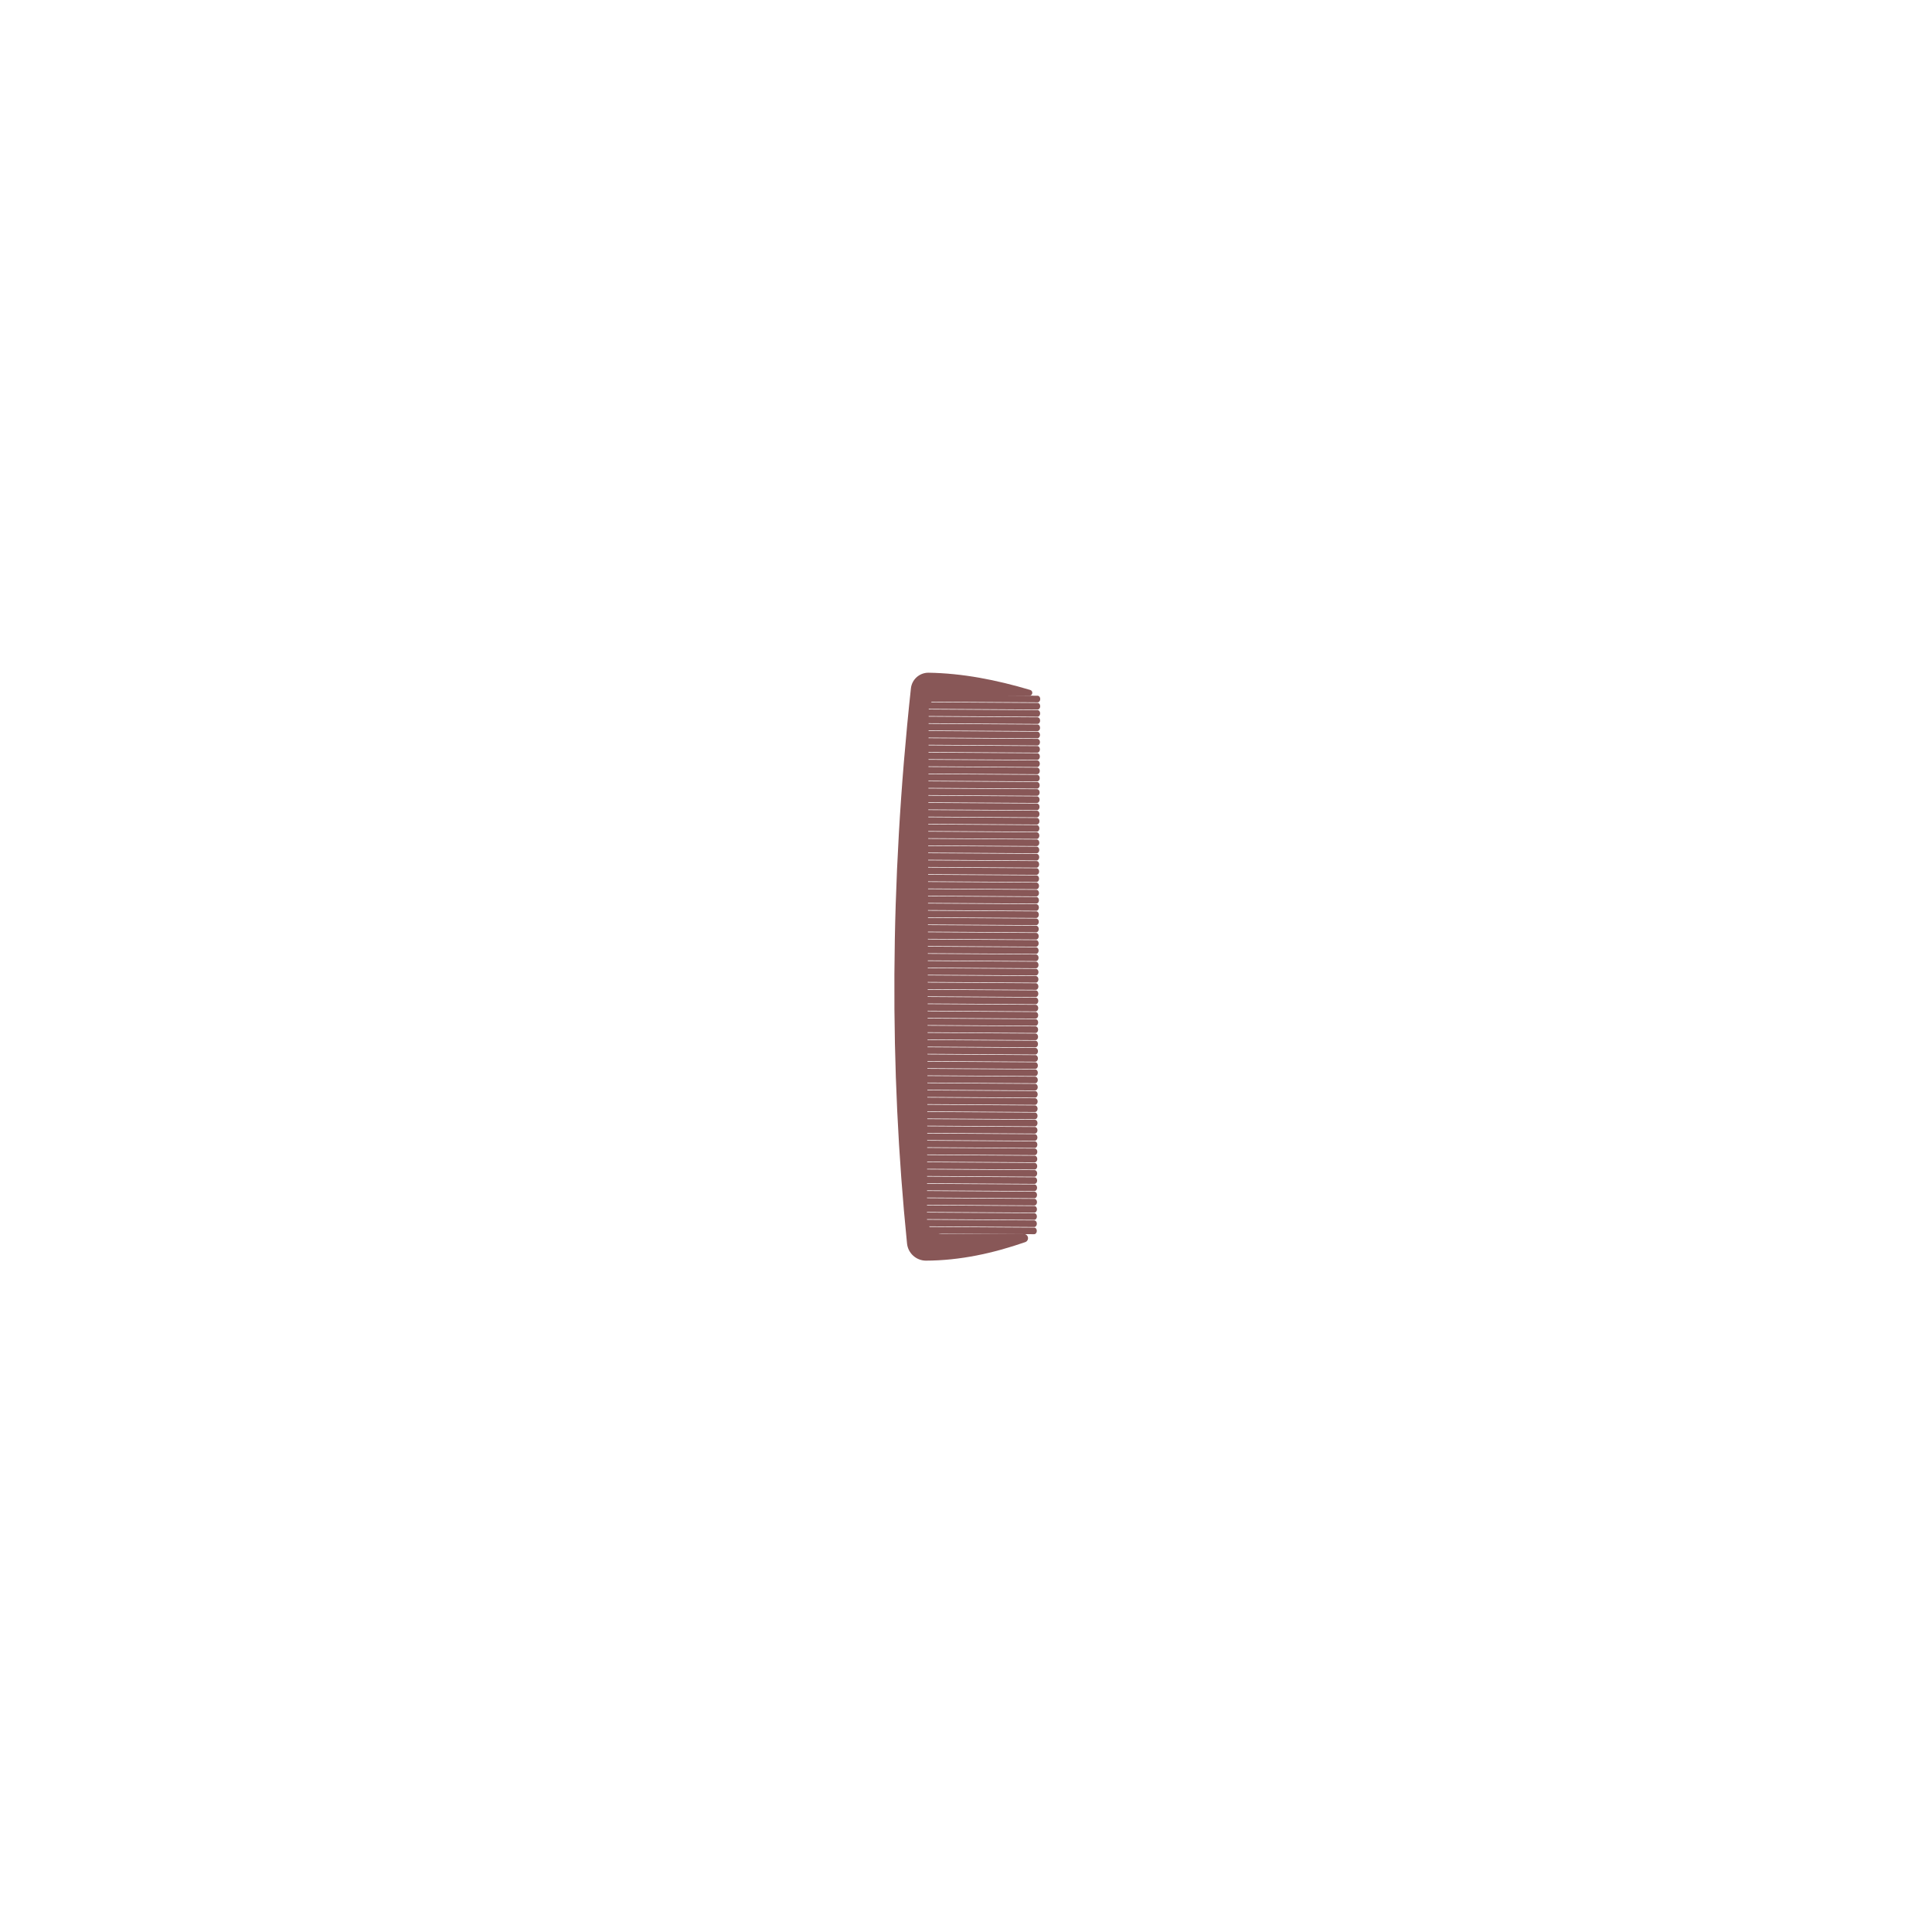 <?xml version="1.0" encoding="UTF-8" standalone="no"?>
<!DOCTYPE svg PUBLIC "-//W3C//DTD SVG 1.1//EN" "http://www.w3.org/Graphics/SVG/1.1/DTD/svg11.dtd">
<svg width="100%" height="100%" viewBox="0 0 500 500" version="1.1" xmlns="http://www.w3.org/2000/svg" xmlns:xlink="http://www.w3.org/1999/xlink" xml:space="preserve" xmlns:serif="http://www.serif.com/" style="fill-rule:evenodd;clip-rule:evenodd;stroke-linecap:round;stroke-linejoin:round;stroke-miterlimit:1.5;">
    <g transform="matrix(-0.004,0.62,-0.485,-0.003,372.148,95.99)">
        <g transform="matrix(-0.004,-1,1,-0.004,8.579,443.195)">
            <path d="M224.538,357.03C225.56,356.747 226.171,355.929 225.985,355.092C225.799,354.255 224.871,353.644 223.786,353.644C210.998,353.639 191.315,353.639 180.28,353.639C178.1,353.639 176.007,352.96 174.464,351.753C172.921,350.545 172.054,348.908 172.054,347.201C172.054,314.535 172.054,167.407 172.054,135.21C172.054,131.763 175.62,128.972 180.026,128.972C191.585,128.972 213.008,128.972 225.751,128.972C226.538,128.975 227.206,128.525 227.32,127.916C227.434,127.308 226.96,126.725 226.206,126.548C208.09,122.35 189.974,119.594 171.859,119.401C167.07,119.394 163.053,122.217 162.55,125.944C151.547,208.084 151.769,285.057 161.46,357.66C162.006,361.69 166.327,364.765 171.505,364.809C189.695,364.75 207.285,361.735 224.538,357.03Z" style="fill:rgb(136,87,87);"/>
        </g>
        <g transform="matrix(1,0,0,1,-1,0)">
            <g transform="matrix(1,0,0,1,0,1)">
                <path d="M250,277.498L250,211.498" style="fill:none;stroke:rgb(136,87,87);stroke-width:2.77px;"/>
            </g>
            <g transform="matrix(1,0,0,1,3,1)">
                <path d="M250,277.498L250,211.498" style="fill:none;stroke:rgb(136,87,87);stroke-width:2.77px;"/>
            </g>
            <g transform="matrix(1,0,0,1,6,1)">
                <path d="M250,277.498L250,211.498" style="fill:none;stroke:rgb(136,87,87);stroke-width:2.77px;"/>
            </g>
            <g transform="matrix(1,0,0,1,9,1)">
                <path d="M250,277.498L250,211.498" style="fill:none;stroke:rgb(136,87,87);stroke-width:2.77px;"/>
            </g>
            <g transform="matrix(1,0,0,1,12,1)">
                <path d="M250,277.498L250,211.498" style="fill:none;stroke:rgb(136,87,87);stroke-width:2.77px;"/>
            </g>
            <g transform="matrix(1,0,0,1,15,1)">
                <path d="M250,277.498L250,211.498" style="fill:none;stroke:rgb(136,87,87);stroke-width:2.77px;"/>
            </g>
            <g transform="matrix(1,0,0,1,18,1)">
                <path d="M250,277.498L250,211.498" style="fill:none;stroke:rgb(136,87,87);stroke-width:2.77px;"/>
            </g>
            <g transform="matrix(1,0,0,1,21,1)">
                <path d="M250,277.498L250,211.498" style="fill:none;stroke:rgb(136,87,87);stroke-width:2.77px;"/>
            </g>
            <g transform="matrix(1,0,0,1,24,1)">
                <path d="M250,277.498L250,211.498" style="fill:none;stroke:rgb(136,87,87);stroke-width:2.77px;"/>
            </g>
            <g transform="matrix(1,0,0,1,27,1)">
                <path d="M250,277.498L250,211.498" style="fill:none;stroke:rgb(136,87,87);stroke-width:2.77px;"/>
            </g>
            <g transform="matrix(1,0,0,1,30,1)">
                <path d="M250,277.498L250,211.498" style="fill:none;stroke:rgb(136,87,87);stroke-width:2.77px;"/>
            </g>
            <g transform="matrix(1,0,0,1,33,1)">
                <path d="M250,277.498L250,211.498" style="fill:none;stroke:rgb(136,87,87);stroke-width:2.77px;"/>
            </g>
            <g transform="matrix(1,0,0,1,36,1)">
                <path d="M250,277.498L250,211.498" style="fill:none;stroke:rgb(136,87,87);stroke-width:2.77px;"/>
            </g>
            <g transform="matrix(1,0,0,1,39,1)">
                <path d="M250,277.498L250,211.498" style="fill:none;stroke:rgb(136,87,87);stroke-width:2.77px;"/>
            </g>
            <g transform="matrix(1,0,0,1,42,1)">
                <path d="M250,277.498L250,211.498" style="fill:none;stroke:rgb(136,87,87);stroke-width:2.77px;"/>
            </g>
            <g transform="matrix(1,0,0,1,45,1)">
                <path d="M250,277.498L250,211.498" style="fill:none;stroke:rgb(136,87,87);stroke-width:2.77px;"/>
            </g>
            <g transform="matrix(1,0,0,1,48,1)">
                <path d="M250,277.498L250,211.498" style="fill:none;stroke:rgb(136,87,87);stroke-width:2.77px;"/>
            </g>
            <g transform="matrix(1,0,0,1,51,1)">
                <path d="M250,277.498L250,211.498" style="fill:none;stroke:rgb(136,87,87);stroke-width:2.77px;"/>
            </g>
            <g transform="matrix(1,0,0,1,54,1)">
                <path d="M250,277.498L250,211.498" style="fill:none;stroke:rgb(136,87,87);stroke-width:2.77px;"/>
            </g>
            <g transform="matrix(1,0,0,1,57,1)">
                <path d="M250,277.498L250,211.498" style="fill:none;stroke:rgb(136,87,87);stroke-width:2.77px;"/>
            </g>
            <g transform="matrix(1,0,0,1,60,1)">
                <path d="M250,277.498L250,211.498" style="fill:none;stroke:rgb(136,87,87);stroke-width:2.77px;"/>
            </g>
            <g transform="matrix(1,0,0,1,63,1)">
                <path d="M250,277.498L250,211.498" style="fill:none;stroke:rgb(136,87,87);stroke-width:2.77px;"/>
            </g>
            <g transform="matrix(1,0,0,1,66,1)">
                <path d="M250,277.498L250,211.498" style="fill:none;stroke:rgb(136,87,87);stroke-width:2.77px;"/>
            </g>
            <g transform="matrix(1,0,0,1,69,1)">
                <path d="M250,277.498L250,211.498" style="fill:none;stroke:rgb(136,87,87);stroke-width:2.77px;"/>
            </g>
            <g transform="matrix(1,0,0,1,72,1)">
                <path d="M250,277.498L250,211.498" style="fill:none;stroke:rgb(136,87,87);stroke-width:2.77px;"/>
            </g>
            <g transform="matrix(1,0,0,1,75,1)">
                <path d="M250,277.498L250,211.498" style="fill:none;stroke:rgb(136,87,87);stroke-width:2.77px;"/>
            </g>
            <g transform="matrix(1,0,0,1,78,1)">
                <path d="M250,277.498L250,211.498" style="fill:none;stroke:rgb(136,87,87);stroke-width:2.77px;"/>
            </g>
            <g transform="matrix(1,0,0,1,81,1)">
                <path d="M250,277.498L250,211.498" style="fill:none;stroke:rgb(136,87,87);stroke-width:2.77px;"/>
            </g>
            <g transform="matrix(1,0,0,1,84,1)">
                <path d="M250,277.498L250,211.498" style="fill:none;stroke:rgb(136,87,87);stroke-width:2.77px;"/>
            </g>
            <g transform="matrix(1,0,0,1,87,1)">
                <path d="M250,277.498L250,211.498" style="fill:none;stroke:rgb(136,87,87);stroke-width:2.77px;"/>
            </g>
            <g transform="matrix(1,0,0,1,90,1)">
                <path d="M250,277.498L250,211.498" style="fill:none;stroke:rgb(136,87,87);stroke-width:2.77px;"/>
            </g>
            <g transform="matrix(1,0,0,1,93,1)">
                <path d="M250,277.498L250,211.498" style="fill:none;stroke:rgb(136,87,87);stroke-width:2.77px;"/>
            </g>
            <g transform="matrix(1,0,0,1,96,1)">
                <path d="M250,277.498L250,211.498" style="fill:none;stroke:rgb(136,87,87);stroke-width:2.77px;"/>
            </g>
            <g transform="matrix(1,0,0,1,99,1)">
                <path d="M250,277.498L250,211.498" style="fill:none;stroke:rgb(136,87,87);stroke-width:2.77px;"/>
            </g>
            <g transform="matrix(1,0,0,1,102,1)">
                <path d="M250,277.498L250,211.498" style="fill:none;stroke:rgb(136,87,87);stroke-width:2.77px;"/>
            </g>
            <g transform="matrix(1,0,0,1,105,1)">
                <path d="M250,277.498L250,211.498" style="fill:none;stroke:rgb(136,87,87);stroke-width:2.77px;"/>
            </g>
            <g transform="matrix(1,0,0,1,108,1)">
                <path d="M250,277.498L250,211.498" style="fill:none;stroke:rgb(136,87,87);stroke-width:2.77px;"/>
            </g>
            <g transform="matrix(1,0,0,1,111,1)">
                <path d="M250,277.498L250,211.498" style="fill:none;stroke:rgb(136,87,87);stroke-width:2.77px;"/>
            </g>
            <g transform="matrix(1,0,0,1,-3,1)">
                <path d="M250,277.498L250,211.498" style="fill:none;stroke:rgb(136,87,87);stroke-width:2.77px;"/>
            </g>
            <g transform="matrix(1,0,0,1,-6,1)">
                <path d="M250,277.498L250,211.498" style="fill:none;stroke:rgb(136,87,87);stroke-width:2.77px;"/>
            </g>
            <g transform="matrix(1,0,0,1,-9,1)">
                <path d="M250,277.498L250,211.498" style="fill:none;stroke:rgb(136,87,87);stroke-width:2.77px;"/>
            </g>
            <g transform="matrix(1,0,0,1,-12,1)">
                <path d="M250,277.498L250,211.498" style="fill:none;stroke:rgb(136,87,87);stroke-width:2.77px;"/>
            </g>
            <g transform="matrix(1,0,0,1,-15,1)">
                <path d="M250,277.498L250,211.498" style="fill:none;stroke:rgb(136,87,87);stroke-width:2.77px;"/>
            </g>
            <g transform="matrix(1,0,0,1,-18,1)">
                <path d="M250,277.498L250,211.498" style="fill:none;stroke:rgb(136,87,87);stroke-width:2.77px;"/>
            </g>
            <g transform="matrix(1,0,0,1,-21,1)">
                <path d="M250,277.498L250,211.498" style="fill:none;stroke:rgb(136,87,87);stroke-width:2.77px;"/>
            </g>
            <g transform="matrix(1,0,0,1,-24,1)">
                <path d="M250,277.498L250,211.498" style="fill:none;stroke:rgb(136,87,87);stroke-width:2.77px;"/>
            </g>
            <g transform="matrix(1,0,0,1,-27,1)">
                <path d="M250,277.498L250,211.498" style="fill:none;stroke:rgb(136,87,87);stroke-width:2.77px;"/>
            </g>
            <g transform="matrix(1,0,0,1,-30,1)">
                <path d="M250,277.498L250,211.498" style="fill:none;stroke:rgb(136,87,87);stroke-width:2.77px;"/>
            </g>
            <g transform="matrix(1,0,0,1,-33,1)">
                <path d="M250,277.498L250,211.498" style="fill:none;stroke:rgb(136,87,87);stroke-width:2.77px;"/>
            </g>
            <g transform="matrix(1,0,0,1,-36,1)">
                <path d="M250,277.498L250,211.498" style="fill:none;stroke:rgb(136,87,87);stroke-width:2.77px;"/>
            </g>
            <g transform="matrix(1,0,0,1,-39,1)">
                <path d="M250,277.498L250,211.498" style="fill:none;stroke:rgb(136,87,87);stroke-width:2.77px;"/>
            </g>
            <g transform="matrix(1,0,0,1,-42,1)">
                <path d="M250,277.498L250,211.498" style="fill:none;stroke:rgb(136,87,87);stroke-width:2.77px;"/>
            </g>
            <g transform="matrix(1,0,0,1,-45,1)">
                <path d="M250,277.498L250,211.498" style="fill:none;stroke:rgb(136,87,87);stroke-width:2.77px;"/>
            </g>
            <g transform="matrix(1,0,0,1,-48,1)">
                <path d="M250,277.498L250,211.498" style="fill:none;stroke:rgb(136,87,87);stroke-width:2.77px;"/>
            </g>
            <g transform="matrix(1,0,0,1,-51,1)">
                <path d="M250,277.498L250,211.498" style="fill:none;stroke:rgb(136,87,87);stroke-width:2.77px;"/>
            </g>
            <g transform="matrix(1,0,0,1,-54,1)">
                <path d="M250,277.498L250,211.498" style="fill:none;stroke:rgb(136,87,87);stroke-width:2.77px;"/>
            </g>
            <g transform="matrix(1,0,0,1,-57,1)">
                <path d="M250,277.498L250,211.498" style="fill:none;stroke:rgb(136,87,87);stroke-width:2.77px;"/>
            </g>
            <g transform="matrix(1,0,0,1,-60,1)">
                <path d="M250,277.498L250,211.498" style="fill:none;stroke:rgb(136,87,87);stroke-width:2.77px;"/>
            </g>
            <g transform="matrix(1,0,0,1,-63,1)">
                <path d="M250,277.498L250,211.498" style="fill:none;stroke:rgb(136,87,87);stroke-width:2.77px;"/>
            </g>
            <g transform="matrix(1,0,0,1,-66,1)">
                <path d="M250,277.498L250,211.498" style="fill:none;stroke:rgb(136,87,87);stroke-width:2.77px;"/>
            </g>
            <g transform="matrix(1,0,0,1,-69,1)">
                <path d="M250,277.498L250,211.498" style="fill:none;stroke:rgb(136,87,87);stroke-width:2.77px;"/>
            </g>
            <g transform="matrix(1,0,0,1,-72,1)">
                <path d="M250,277.498L250,211.498" style="fill:none;stroke:rgb(136,87,87);stroke-width:2.77px;"/>
            </g>
            <g transform="matrix(1,0,0,1,-75,1)">
                <path d="M250,277.498L250,211.498" style="fill:none;stroke:rgb(136,87,87);stroke-width:2.77px;"/>
            </g>
            <g transform="matrix(1,0,0,1,-78,1)">
                <path d="M250,277.498L250,211.498" style="fill:none;stroke:rgb(136,87,87);stroke-width:2.77px;"/>
            </g>
            <g transform="matrix(1,0,0,1,-81,1)">
                <path d="M250,277.498L250,211.498" style="fill:none;stroke:rgb(136,87,87);stroke-width:2.77px;"/>
            </g>
            <g transform="matrix(1,0,0,1,-84,1)">
                <path d="M250,277.498L250,211.498" style="fill:none;stroke:rgb(136,87,87);stroke-width:2.77px;"/>
            </g>
            <g transform="matrix(1,0,0,1,-87,1)">
                <path d="M250,277.498L250,211.498" style="fill:none;stroke:rgb(136,87,87);stroke-width:2.77px;"/>
            </g>
            <g transform="matrix(1,0,0,1,-90,1)">
                <path d="M250,277.498L250,211.498" style="fill:none;stroke:rgb(136,87,87);stroke-width:2.77px;"/>
            </g>
            <g transform="matrix(1,0,0,1,-93,1)">
                <path d="M250,277.498L250,211.498" style="fill:none;stroke:rgb(136,87,87);stroke-width:2.77px;"/>
            </g>
            <g transform="matrix(1,0,0,1,-96,1)">
                <path d="M250,277.498L250,211.498" style="fill:none;stroke:rgb(136,87,87);stroke-width:2.77px;"/>
            </g>
            <g transform="matrix(1,0,0,1,-99,1)">
                <path d="M250,277.498L250,211.498" style="fill:none;stroke:rgb(136,87,87);stroke-width:2.77px;"/>
            </g>
            <g transform="matrix(1,0,0,1,-102,1)">
                <path d="M250,277.498L250,211.498" style="fill:none;stroke:rgb(136,87,87);stroke-width:2.77px;"/>
            </g>
            <g transform="matrix(1,0,0,1,-105,1)">
                <path d="M250,277.498L250,211.498" style="fill:none;stroke:rgb(136,87,87);stroke-width:2.77px;"/>
            </g>
            <g transform="matrix(1,0,0,1,-108,1)">
                <path d="M250,277.498L250,211.498" style="fill:none;stroke:rgb(136,87,87);stroke-width:2.77px;"/>
            </g>
            <g transform="matrix(1,0,0,1,-111,1)">
                <path d="M250,277.498L250,211.498" style="fill:none;stroke:rgb(136,87,87);stroke-width:2.77px;"/>
            </g>
        </g>
    </g>
</svg>
